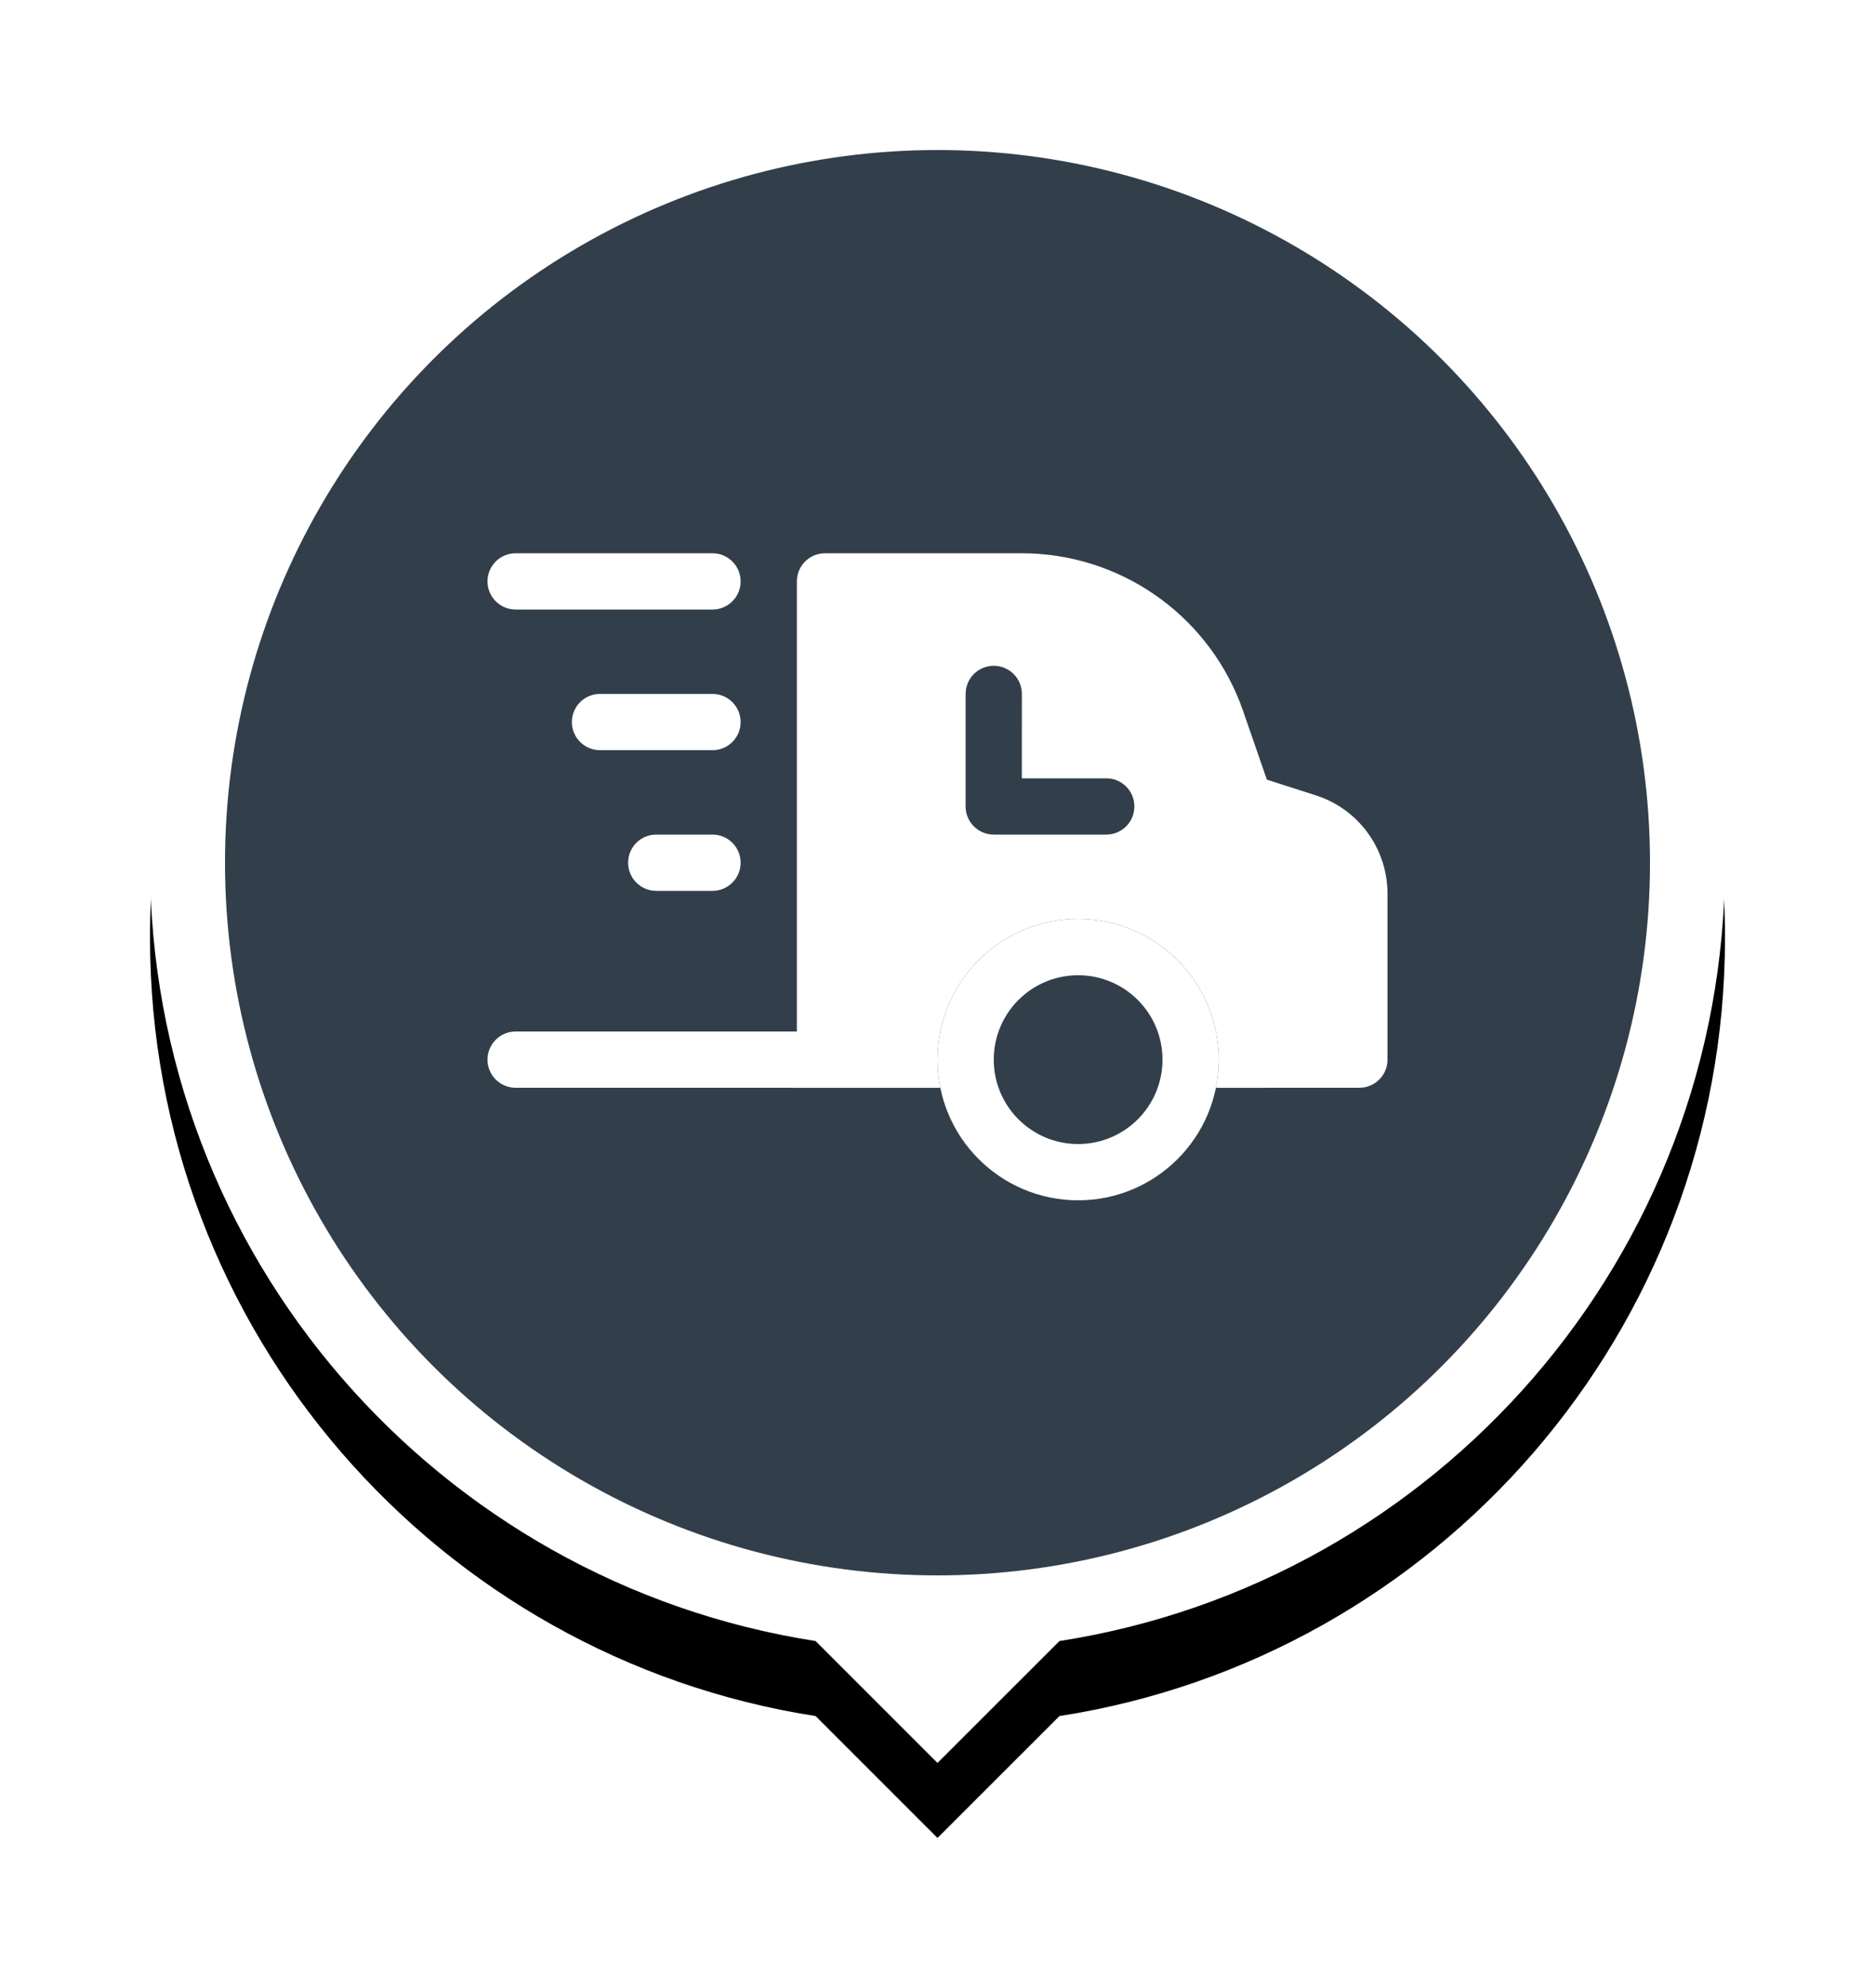 <?xml version="1.0" encoding="UTF-8"?>
<svg width="50px" height="53px" viewBox="0 0 50 53" version="1.1" xmlns="http://www.w3.org/2000/svg" xmlns:xlink="http://www.w3.org/1999/xlink">
    <title>55E585A7-85CF-4F57-BA00-73233B466F4A</title>
    <defs>
        <path d="M21,0 C32.598,0 42,9.402 42,21 C42,31.492 34.306,40.187 24.252,41.75 L21,45 L17.749,41.75 C7.695,40.187 0,31.492 0,21 C0,9.402 9.402,0 21,0 Z" id="path-1"></path>
        <filter x="-16.7%" y="-11.1%" width="133.3%" height="131.1%" filterUnits="objectBoundingBox" id="filter-2">
            <feOffset dx="0" dy="2" in="SourceAlpha" result="shadowOffsetOuter1"></feOffset>
            <feGaussianBlur stdDeviation="2" in="shadowOffsetOuter1" result="shadowBlurOuter1"></feGaussianBlur>
            <feColorMatrix values="0 0 0 0 0   0 0 0 0 0   0 0 0 0 0  0 0 0 0.16 0" type="matrix" in="shadowBlurOuter1"></feColorMatrix>
        </filter>
    </defs>
    <g id="03---Consumer-Mode" stroke="none" stroke-width="1" fill="none" fill-rule="evenodd">
        <g id="08-01B_Consumer-Mode---Business-Directory---Map-View---Search-Bar---Swiped-Down" transform="translate(-228, -187)">
            <g id="Pins" transform="translate(43, 60)">
                <g id="Icons-/-Ic_48_Pin---Delivery" transform="translate(186, 127)">
                    <rect id="Bounding-Box" fill-rule="nonzero" x="0" y="0" width="48" height="48"></rect>
                    <g id="Group" transform="translate(3, 2)">
                        <g id="Combined-Shape">
                            <use fill="black" fill-opacity="1" filter="url(#filter-2)" xlink:href="#path-1"></use>
                            <use fill="#FFFFFF" fill-rule="evenodd" xlink:href="#path-1"></use>
                        </g>
                        <circle id="Oval" fill="#323F4B" fill-rule="nonzero" cx="21" cy="21" r="19"></circle>
                        <g id="Icons-/-Ic_24_Delivery---Glyph" transform="translate(8, 9)">
                            <rect id="Bounding-Box" fill-rule="nonzero" x="1" y="0" width="24" height="24"></rect>
                            <g id="delivery-fast" transform="translate(0.5, 3.25)" fill="#FFFFFF">
                                <path d="M1.25,14.75 C0.836,14.75 0.5,14.414 0.5,14 C0.5,13.615 0.79,13.298 1.163,13.255 L1.25,13.25 L8.75,13.25 L8.75,1.25 C8.75,0.87 9.032,0.557 9.398,0.507 L9.5,0.5 L14.744,0.5 C17.325,0.5 19.631,2.085 20.564,4.473 L20.65,4.707 L21.283,6.535 L22.591,6.955 C23.621,7.286 24.35,8.184 24.479,9.238 L24.496,9.425 L24.5,9.574 L24.5,14 C24.5,14.38 24.218,14.693 23.852,14.743 L23.75,14.75 L19.925,14.751 C19.974,14.508 20,14.257 20,14 C20,11.929 18.321,10.25 16.25,10.25 C14.179,10.25 12.5,11.929 12.5,14 C12.5,14.257 12.526,14.508 12.575,14.751 L1.25,14.75 Z M14,3.5 C13.62,3.5 13.307,3.782 13.257,4.148 L13.25,4.25 L13.25,7.25 L13.255,7.337 C13.294,7.677 13.56,7.947 13.897,7.993 L14,8 L17,8 L17.087,7.995 C17.427,7.956 17.697,7.69 17.743,7.353 L17.75,7.25 L17.745,7.163 C17.706,6.823 17.44,6.553 17.103,6.507 L17,6.5 L14.749,6.5 L14.75,4.25 L14.745,4.163 C14.702,3.79 14.385,3.5 14,3.5 Z" id="Combined-Shape"></path>
                                <path d="M16.25,10.25 C18.321,10.25 20,11.929 20,14 C20,16.071 18.321,17.75 16.25,17.75 C14.179,17.75 12.5,16.071 12.5,14 C12.5,11.929 14.179,10.25 16.25,10.25 Z M16.25,11.75 C15.007,11.75 14,12.757 14,14 C14,15.243 15.007,16.25 16.25,16.25 C17.493,16.25 18.5,15.243 18.5,14 C18.5,12.757 17.493,11.75 16.25,11.75 Z M6.5,8 C6.914,8 7.25,8.336 7.25,8.75 C7.25,9.135 6.96,9.452 6.587,9.495 L6.5,9.5 L5,9.5 C4.586,9.5 4.25,9.164 4.25,8.75 C4.25,8.365 4.54,8.048 4.913,8.005 L5,8 L6.5,8 Z M6.5,4.25 C6.914,4.25 7.25,4.586 7.25,5 C7.25,5.385 6.96,5.702 6.587,5.745 L6.5,5.75 L3.5,5.75 C3.086,5.75 2.75,5.414 2.75,5 C2.75,4.615 3.04,4.298 3.413,4.255 L3.5,4.25 L6.5,4.25 Z M6.5,0.5 C6.914,0.5 7.25,0.836 7.25,1.25 C7.25,1.635 6.96,1.952 6.587,1.995 L6.5,2 L1.25,2 C0.836,2 0.5,1.664 0.5,1.25 C0.5,0.865 0.79,0.548 1.163,0.505 L1.25,0.5 L6.5,0.5 Z" id="Combined-Shape"></path>
                            </g>
                        </g>
                    </g>
                </g>
            </g>
        </g>
    </g>
</svg>
